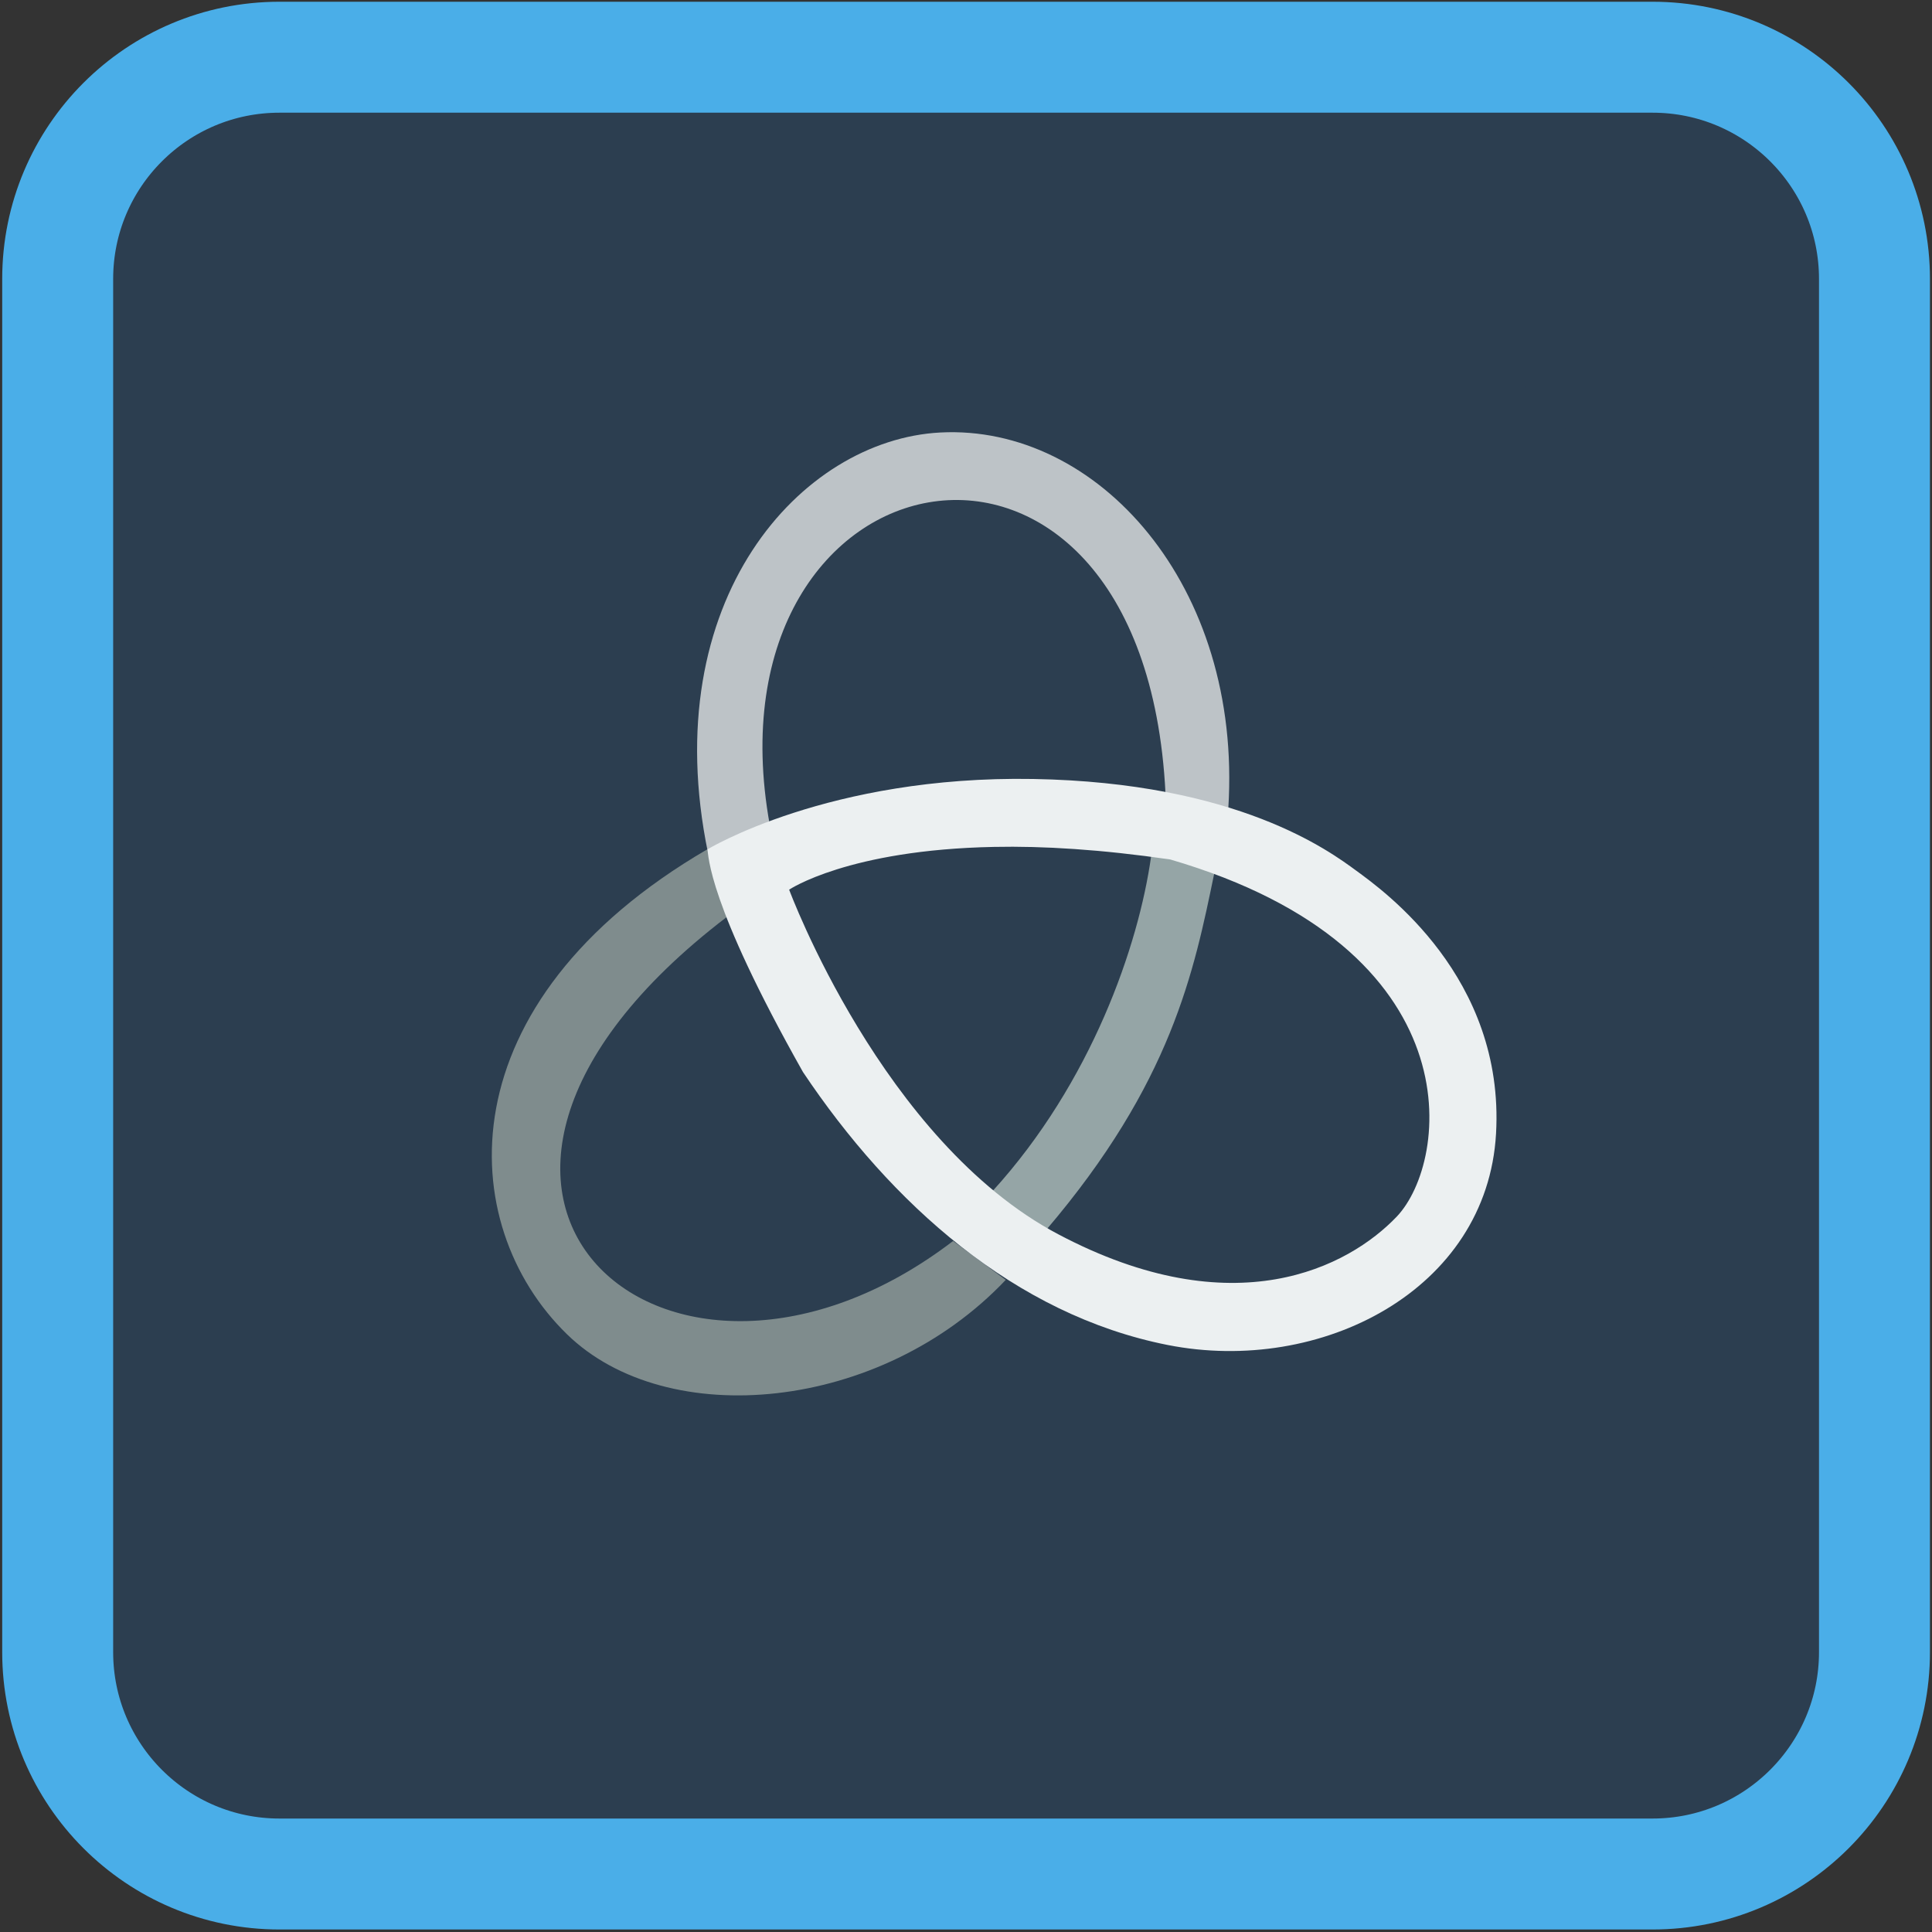 
<svg xmlns="http://www.w3.org/2000/svg" xmlns:xlink="http://www.w3.org/1999/xlink" width="512px" height="512px" viewBox="0 0 512 512" version="1.1">
<rect x="0" y="0" width="512" height="512" fill="#333333" stroke="none"/>
<g id="surface1">
<path style="fill-rule:nonzero;fill:rgb(17.255%,24.314%,31.373%);fill-opacity:1;stroke-width:0.778;stroke-linecap:butt;stroke-linejoin:miter;stroke:rgb(29.02%,68.235%,90.98%);stroke-opacity:1;stroke-miterlimit:4;" d="M -36.16 398.249 L -26.532 398.249 C -25.673 398.249 -24.976 398.945 -24.976 399.804 L -24.976 409.432 C -24.976 410.291 -25.673 410.988 -26.532 410.988 L -36.16 410.988 C -37.019 410.988 -37.715 410.291 -37.715 409.432 L -37.715 399.804 C -37.715 398.945 -37.019 398.249 -36.16 398.249 Z M -36.16 398.249 " transform="matrix(37.795,0,0,37.795,1440.724,-15036.658)"/>
<path style=" stroke:none;fill-rule:nonzero;fill:rgb(17.255%,24.314%,31.373%);fill-opacity:1;" d="M 256 42.664 C 373.82 42.664 469.332 138.176 469.332 256 C 469.332 373.82 373.82 469.332 256 469.332 C 138.18 469.332 42.668 373.82 42.668 256 C 42.668 138.176 138.18 42.664 256 42.664 Z M 256 42.664 "/>
<path style=" stroke:none;fill-rule:nonzero;fill:rgb(58.431%,64.706%,65.098%);fill-opacity:1;" d="M 305.055 226.957 C 301.758 250.527 289.266 286.824 263.102 315.582 C 263.336 316.52 277.242 325.949 277.242 325.949 C 310.504 286.953 316.426 257.43 321.793 231.434 C 321.793 231.434 312.129 226.012 305.055 226.957 Z M 305.055 226.957 "/>
<path style=" stroke:none;fill-rule:nonzero;fill:rgb(74.118%,76.471%,78.039%);fill-opacity:1;" d="M 204 218.625 C 185.664 117.449 303.039 94.098 308.867 210.219 L 325.516 214.18 C 329.266 155.082 290.809 112.438 249.18 114.617 C 212.266 116.555 173.785 158.93 187.621 226.004 Z M 204 218.625 "/>
<path style=" stroke:none;fill-rule:nonzero;fill:rgb(49.804%,54.902%,55.294%);fill-opacity:1;" d="M 252.586 328.871 C 177.434 386.371 95.961 316.836 192.578 243.031 L 187.543 225.016 C 117.617 265.727 120.402 324.535 150.273 353.609 C 176.762 379.391 233.355 374.227 266.531 339.184 Z M 252.586 328.871 "/>
<path style=" stroke:none;fill-rule:nonzero;fill:rgb(92.549%,94.118%,94.51%);fill-opacity:1;" d="M 273.797 206.438 C 219.586 205.492 187.465 225.102 187.465 225.102 C 187.855 226.719 187.344 238.965 212.797 284.102 C 236.133 318.988 268.926 348.422 309.465 356.438 C 350.008 364.449 394.109 341.918 396.465 300.438 C 398.82 258.953 366.535 235.953 359.465 230.77 C 352.395 225.582 328.012 207.379 273.797 206.438 Z M 263.465 224.438 C 276.371 224.172 291.797 225.102 310.133 227.77 C 391.133 251.438 384.133 307.77 370.133 322.438 C 357.398 335.773 327.133 351.77 280.465 327.102 C 233.797 302.438 209.133 235.77 209.133 235.77 C 209.133 235.77 224.746 225.188 263.465 224.438 Z M 263.465 224.438 "/>
</g>
</svg>
